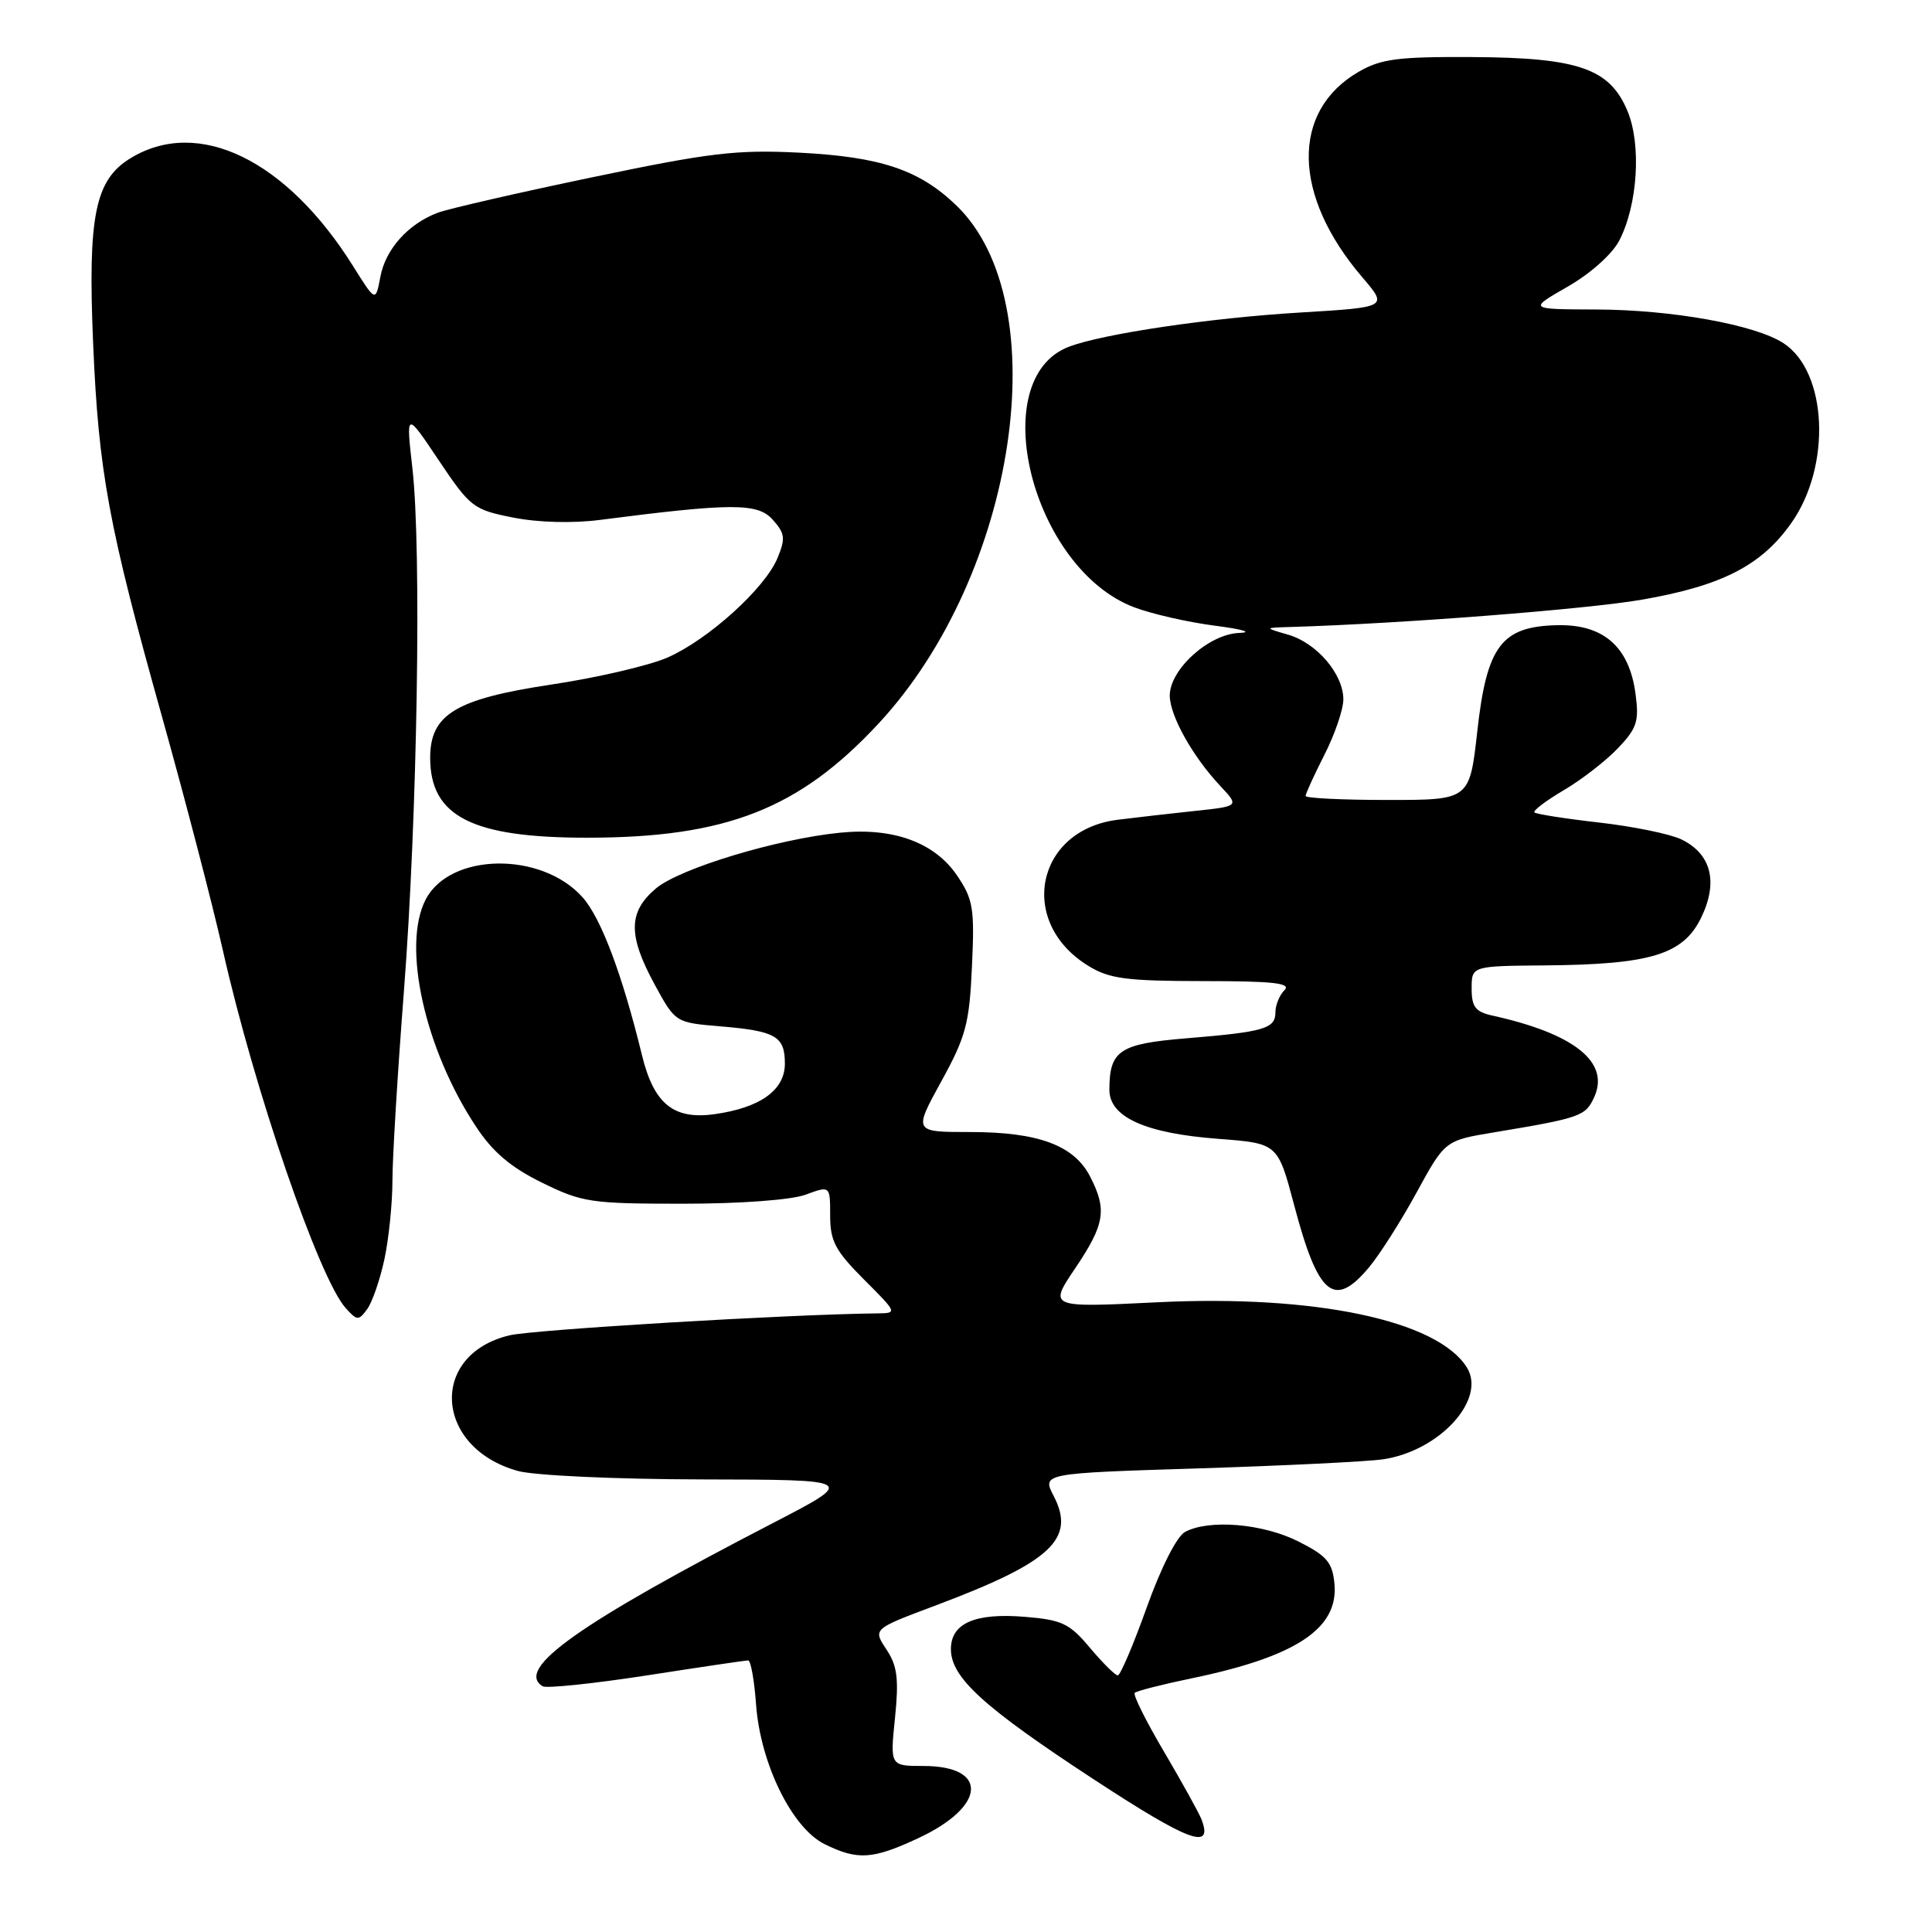 <?xml version="1.0" encoding="UTF-8" standalone="no"?>
<!DOCTYPE svg PUBLIC "-//W3C//DTD SVG 1.1//EN" "http://www.w3.org/Graphics/SVG/1.1/DTD/svg11.dtd" >
<svg xmlns="http://www.w3.org/2000/svg" xmlns:xlink="http://www.w3.org/1999/xlink" version="1.1" viewBox="0 0 256 256">
 <g >
 <path fill="currentColor"
d=" M 121.67 243.57 C 130.68 239.38 131.06 234.00 122.35 234.00 C 117.94 234.00 117.94 234.00 118.59 227.65 C 119.11 222.60 118.90 220.78 117.57 218.74 C 115.64 215.80 115.50 215.92 124.11 212.68 C 139.27 206.98 142.56 203.92 139.63 198.25 C 138.06 195.22 138.06 195.22 158.78 194.57 C 170.18 194.21 181.18 193.67 183.23 193.37 C 190.72 192.29 197.00 185.42 194.37 181.20 C 190.47 174.95 174.21 171.53 153.33 172.56 C 138.95 173.27 138.95 173.27 142.48 168.04 C 146.41 162.20 146.71 160.28 144.43 155.87 C 142.30 151.75 137.56 150.00 128.55 150.00 C 121.04 150.00 121.04 150.00 124.72 143.30 C 127.99 137.36 128.45 135.63 128.79 128.05 C 129.15 120.33 128.95 119.16 126.81 116.00 C 123.84 111.64 118.41 109.64 111.39 110.33 C 103.05 111.14 90.08 115.06 86.92 117.72 C 83.23 120.83 83.19 123.93 86.77 130.50 C 89.50 135.50 89.50 135.50 95.50 136.00 C 102.81 136.62 104.00 137.31 104.00 140.94 C 104.00 144.46 100.71 146.80 94.63 147.64 C 89.23 148.38 86.63 146.25 85.06 139.80 C 82.45 129.10 79.63 121.61 77.17 118.87 C 71.72 112.79 59.61 112.98 56.40 119.20 C 53.23 125.32 56.28 139.04 63.09 149.31 C 65.29 152.65 67.70 154.69 71.82 156.71 C 77.15 159.33 78.30 159.50 90.50 159.50 C 98.12 159.50 104.84 159.00 106.75 158.30 C 110.00 157.10 110.00 157.10 110.00 161.08 C 110.00 164.45 110.68 165.73 114.47 169.53 C 118.92 173.98 118.93 174.00 116.22 174.03 C 104.40 174.16 70.71 176.18 67.50 176.94 C 56.79 179.51 57.56 191.84 68.62 194.91 C 70.78 195.51 81.57 196.01 93.00 196.03 C 113.50 196.07 113.50 196.07 102.46 201.79 C 76.67 215.14 68.19 221.15 71.90 223.44 C 72.39 223.74 78.58 223.10 85.65 222.01 C 92.72 220.91 98.78 220.02 99.13 220.01 C 99.48 220.00 99.95 222.63 100.18 225.83 C 100.75 233.68 104.94 242.23 109.27 244.36 C 113.64 246.52 115.62 246.39 121.67 243.57 Z  M 159.21 241.09 C 158.87 240.22 156.64 236.19 154.25 232.13 C 151.86 228.08 150.10 224.56 150.36 224.31 C 150.61 224.06 154.02 223.19 157.93 222.38 C 171.75 219.52 177.39 215.78 176.82 209.84 C 176.55 207.01 175.81 206.15 172.04 204.25 C 167.33 201.88 160.22 201.28 157.02 202.99 C 155.94 203.57 153.84 207.70 151.95 212.99 C 150.18 217.94 148.45 222.00 148.11 222.00 C 147.78 222.00 146.12 220.36 144.43 218.35 C 141.73 215.12 140.72 214.64 135.83 214.24 C 129.20 213.69 126.00 215.08 126.00 218.52 C 126.00 222.28 130.29 226.19 145.00 235.82 C 157.56 244.04 160.79 245.24 159.21 241.09 Z  M 50.94 166.84 C 51.52 164.12 52.00 159.43 52.00 156.42 C 52.00 153.40 52.69 142.06 53.53 131.22 C 55.30 108.26 55.88 72.79 54.64 62.00 C 53.79 54.50 53.79 54.50 58.14 61.00 C 62.32 67.23 62.73 67.54 68.00 68.58 C 71.31 69.24 75.89 69.36 79.50 68.89 C 96.97 66.64 100.39 66.63 102.38 68.85 C 104.02 70.68 104.10 71.34 103.02 73.95 C 101.36 77.96 93.89 84.72 88.47 87.12 C 86.06 88.18 79.09 89.81 72.98 90.72 C 60.38 92.62 57.00 94.66 57.00 100.41 C 57.00 108.18 62.54 111.00 77.76 111.00 C 96.24 111.00 105.93 107.19 116.48 95.80 C 134.71 76.11 140.10 40.17 126.75 27.25 C 121.85 22.51 116.71 20.78 105.93 20.23 C 97.57 19.81 94.07 20.23 78.43 23.50 C 68.57 25.56 59.38 27.67 58.00 28.19 C 54.08 29.67 51.09 33.01 50.40 36.68 C 49.77 40.03 49.77 40.03 46.79 35.27 C 37.96 21.16 26.27 15.49 17.30 20.96 C 12.59 23.83 11.62 28.58 12.34 45.50 C 13.06 62.51 14.38 69.68 21.48 95.01 C 24.50 105.81 28.13 119.72 29.53 125.92 C 33.70 144.43 42.28 169.40 45.80 173.32 C 47.32 175.01 47.51 175.02 48.66 173.46 C 49.33 172.53 50.36 169.56 50.94 166.84 Z  M 181.36 167.98 C 182.76 166.32 185.61 161.85 187.69 158.04 C 191.47 151.12 191.47 151.12 197.99 150.04 C 209.44 148.13 210.09 147.90 211.24 145.38 C 213.35 140.75 208.62 136.97 197.75 134.57 C 195.50 134.07 195.00 133.42 195.00 130.98 C 195.00 128.00 195.00 128.00 204.75 127.92 C 218.70 127.80 223.02 126.49 225.40 121.62 C 227.71 116.88 226.76 113.13 222.76 111.21 C 221.27 110.50 216.38 109.50 211.89 108.99 C 207.40 108.48 203.54 107.87 203.32 107.65 C 203.09 107.43 204.84 106.10 207.20 104.71 C 209.57 103.32 212.80 100.81 214.39 99.14 C 216.91 96.49 217.21 95.57 216.71 91.90 C 215.88 85.71 212.48 82.72 206.40 82.84 C 198.96 82.99 197.01 85.55 195.75 96.89 C 194.73 106.00 194.73 106.00 183.87 106.00 C 177.89 106.00 173.00 105.76 173.00 105.47 C 173.00 105.17 174.12 102.71 175.50 100.00 C 176.88 97.29 178.00 93.99 178.00 92.67 C 178.00 89.32 174.48 85.20 170.69 84.10 C 167.50 83.18 167.50 83.18 171.00 83.08 C 185.67 82.64 210.37 80.72 217.63 79.45 C 228.21 77.60 233.42 74.92 237.39 69.26 C 242.69 61.71 242.14 49.28 236.33 45.48 C 232.59 43.03 221.54 41.04 211.50 41.01 C 202.50 40.98 202.50 40.98 207.73 37.98 C 210.75 36.25 213.63 33.67 214.56 31.88 C 217.01 27.15 217.51 19.17 215.65 14.71 C 213.30 9.07 209.14 7.63 195.00 7.56 C 185.18 7.51 182.99 7.80 180.00 9.53 C 171.03 14.75 171.24 25.91 180.52 36.75 C 183.91 40.71 183.91 40.71 172.30 41.41 C 160.40 42.12 146.17 44.22 141.65 45.94 C 130.44 50.20 136.70 75.29 150.26 80.46 C 152.59 81.35 157.43 82.45 161.00 82.91 C 164.70 83.39 166.07 83.80 164.17 83.87 C 160.17 84.03 155.00 88.70 155.00 92.17 C 155.01 94.84 158.04 100.26 161.71 104.16 C 164.21 106.83 164.21 106.83 158.36 107.45 C 155.13 107.79 150.53 108.32 148.12 108.62 C 137.23 109.97 134.77 122.23 144.24 128.00 C 147.01 129.70 149.29 129.99 159.45 130.00 C 168.74 130.00 171.13 130.27 170.20 131.20 C 169.54 131.86 169.00 133.18 169.00 134.13 C 169.00 136.30 167.54 136.73 157.21 137.58 C 148.32 138.31 147.00 139.20 147.00 144.41 C 147.00 148.02 151.78 150.18 161.41 150.90 C 169.31 151.50 169.31 151.50 171.48 159.68 C 174.65 171.67 176.76 173.45 181.36 167.98 Z "/>
</g>
</svg>